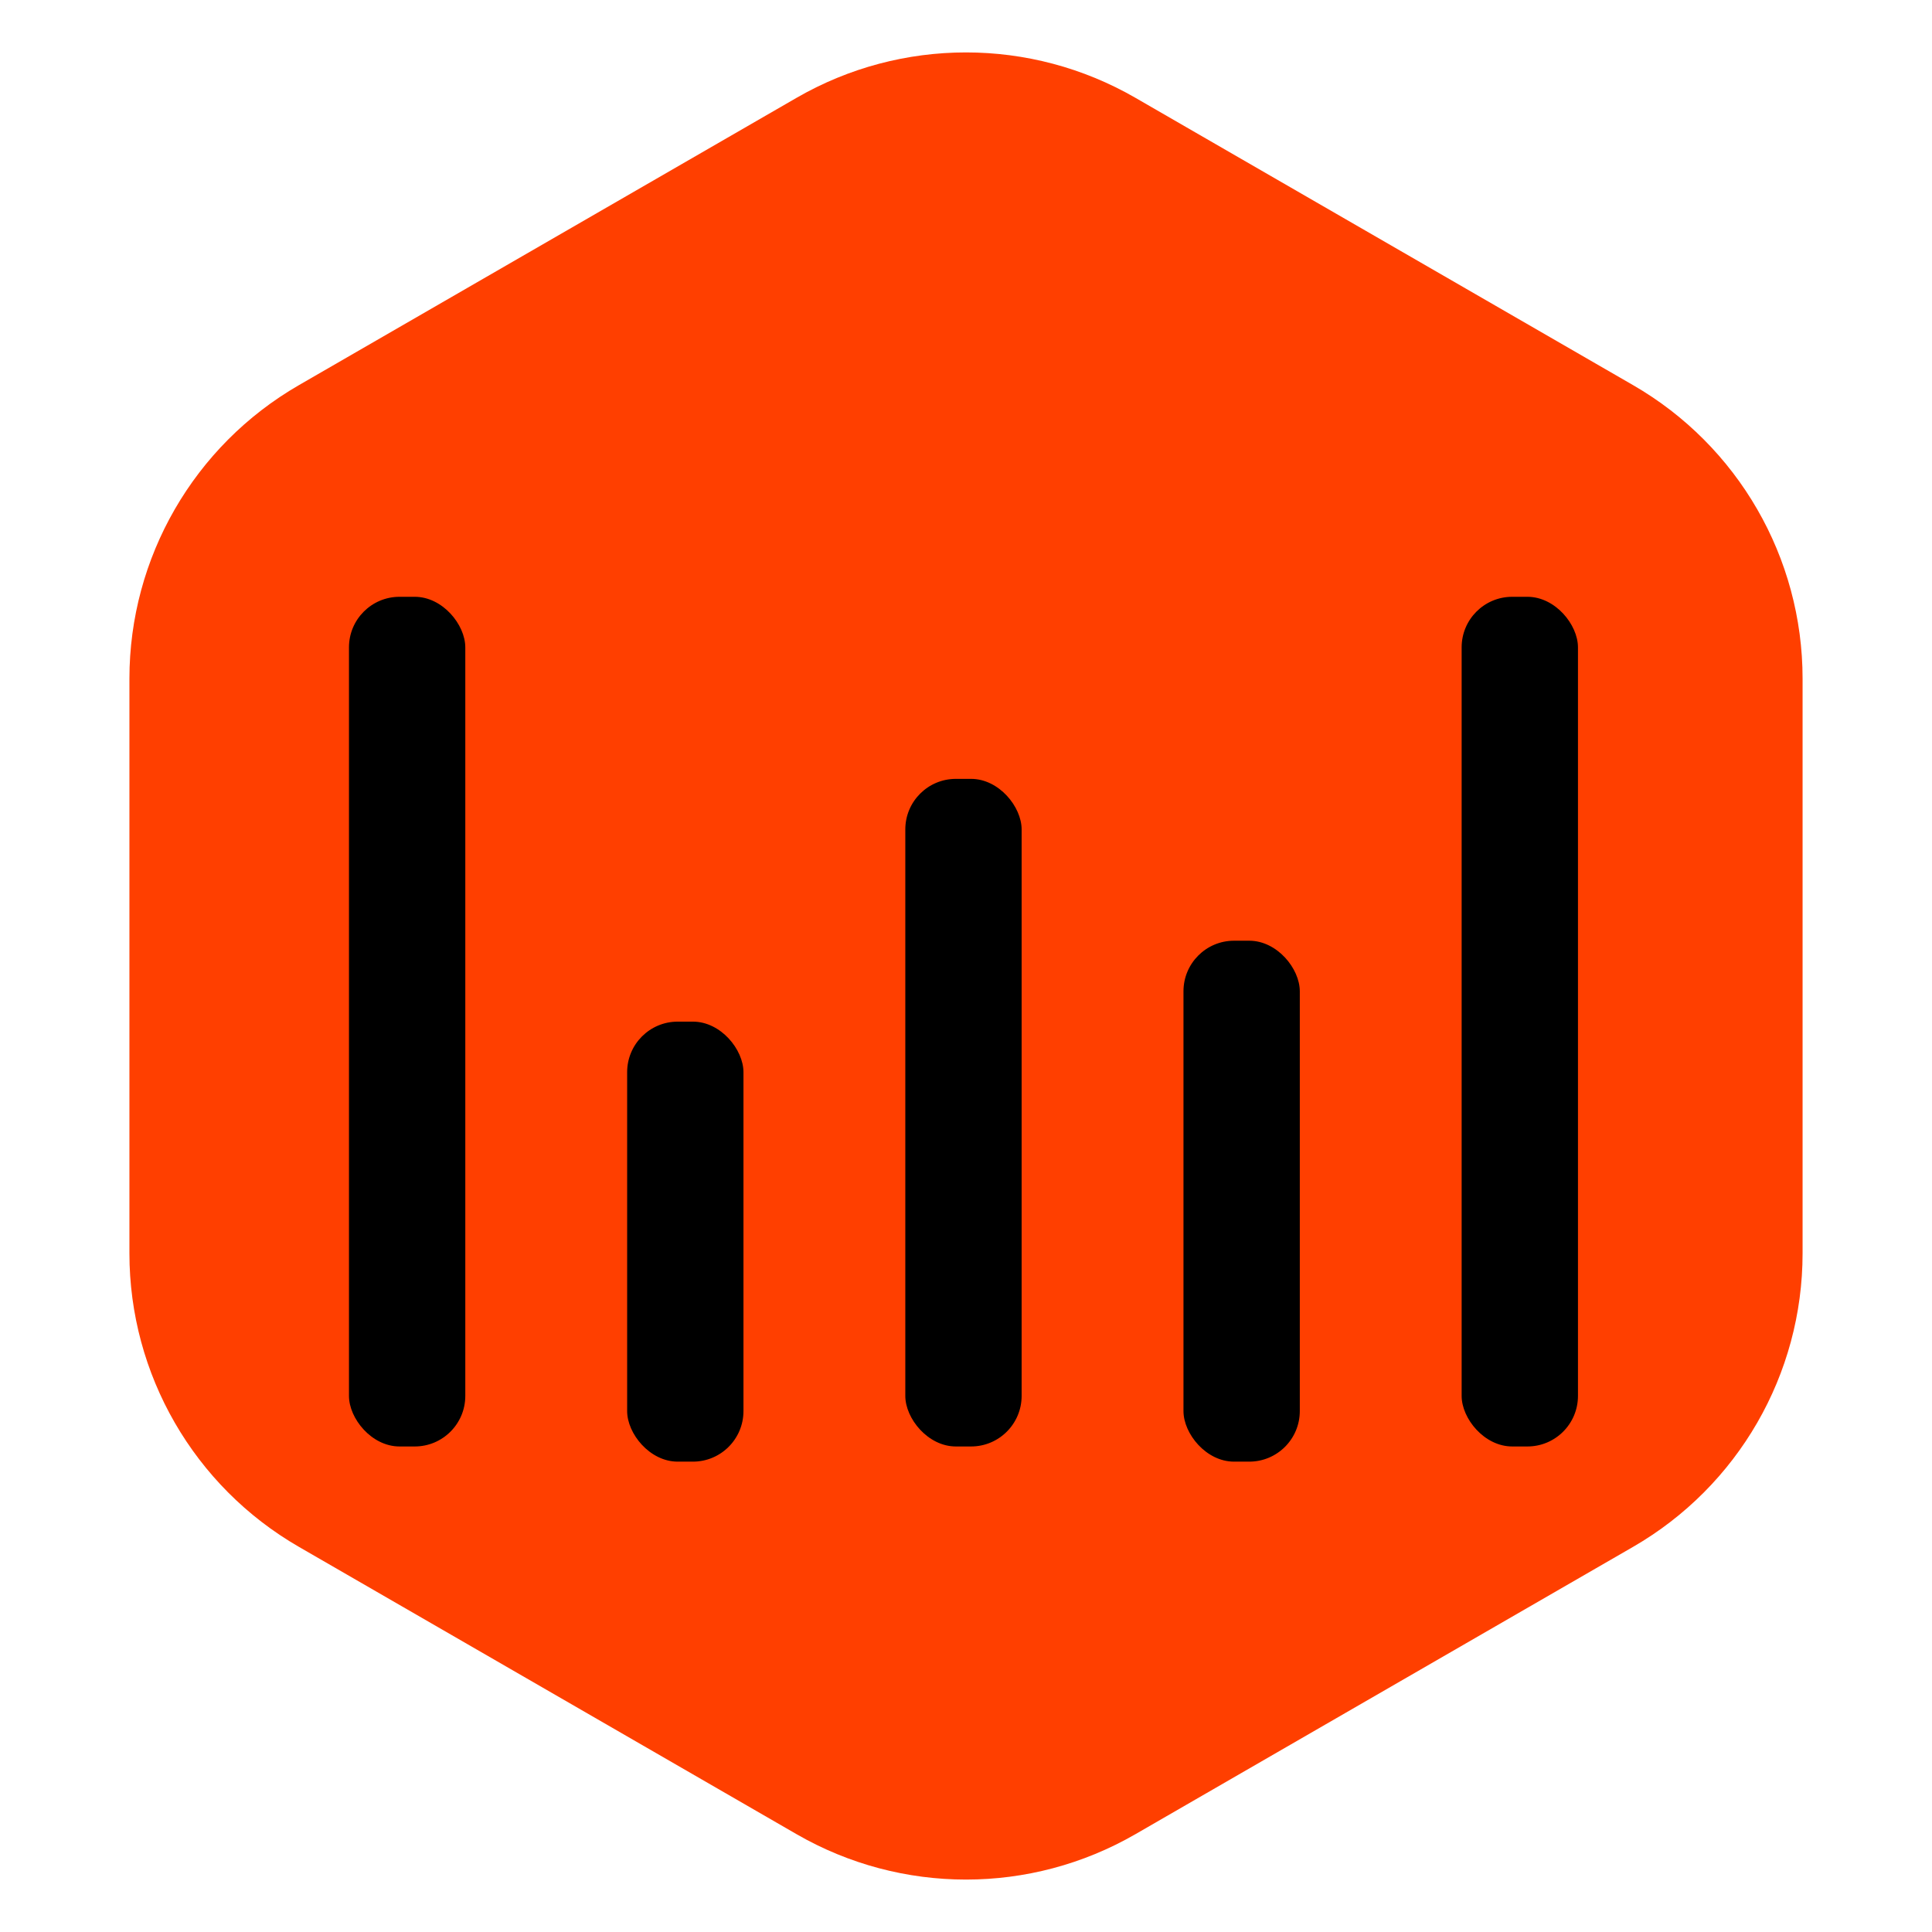 <svg width="382" height="382" viewBox="0 0 382 382" fill="none" xmlns="http://www.w3.org/2000/svg">
<path d="M157.5 19.341C178.23 7.373 203.77 7.373 224.5 19.341L322.911 76.159C343.641 88.127 356.411 110.246 356.411 134.182V247.818C356.411 271.754 343.641 293.873 322.911 305.841L224.5 362.659C203.77 374.627 178.23 374.627 157.5 362.659L59.089 305.841C38.359 293.873 25.589 271.754 25.589 247.818V134.182C25.589 110.246 38.359 88.127 59.089 76.159L157.5 19.341Z" fill="#FF3F00"/>
<rect x="69" y="118" width="23" height="168" rx="10" fill="black"/>
<rect x="124" y="202" width="23" height="87" rx="10" fill="black"/>
<rect x="179" y="154" width="23" height="132" rx="10" fill="black"/>
<rect x="234" y="186" width="23" height="103" rx="10" fill="black"/>
<rect x="289" y="118" width="23" height="168" rx="10" fill="black"/>
</svg>
